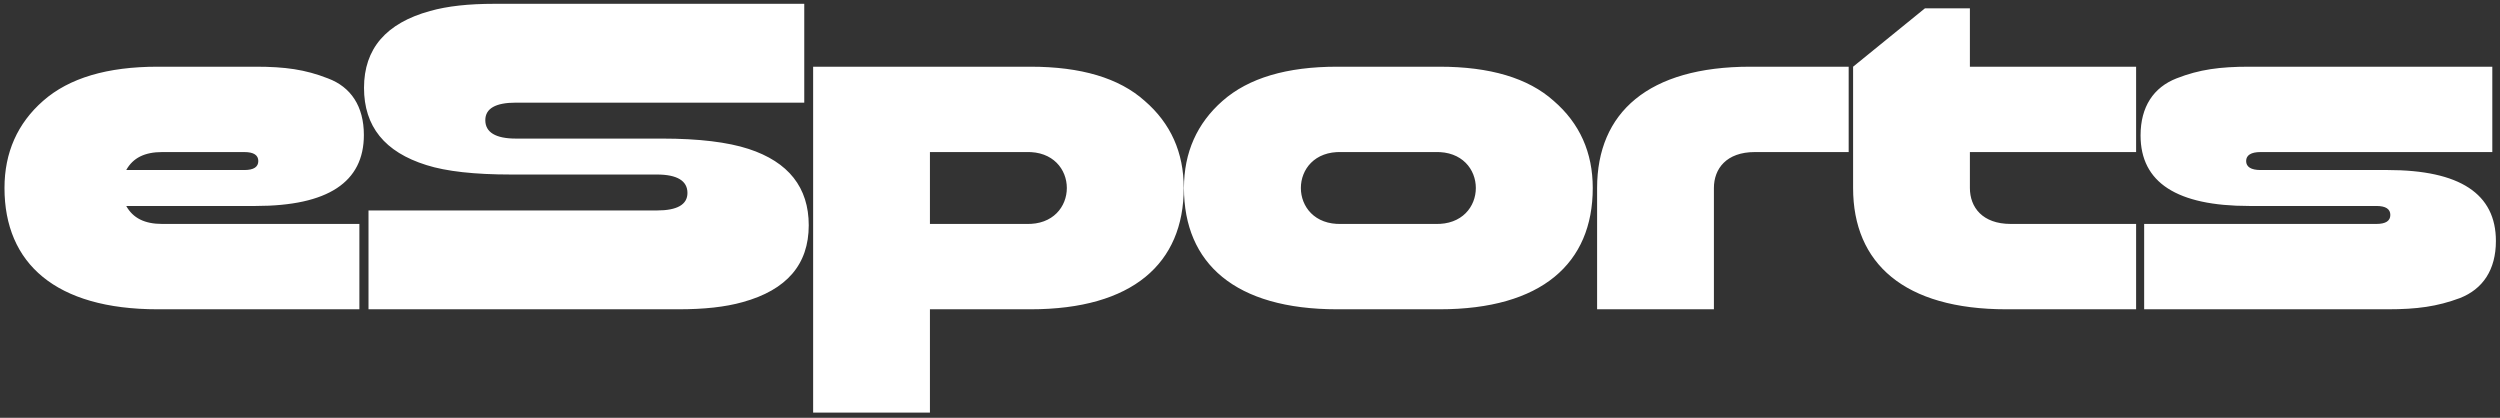 <svg width="377" height="63" viewBox="0 0 377 63" fill="none" xmlns="http://www.w3.org/2000/svg">
<rect x="0" y="0" width="377" height="63" fill="#333333" stroke="none"/>
<path d="M38.546 31.06H19.036C20.052 32.889 21.813 33.77 24.455 33.77H54.195V46.641H23.778C8.4 46.641 0.677 39.731 0.677 28.35C0.677 22.998 2.642 18.595 6.503 15.208C10.432 11.753 16.191 10.059 23.778 10.059H38.546C42.949 10.059 45.998 10.466 49.453 11.821C52.907 13.108 54.872 16.021 54.872 20.356C54.872 27.469 49.453 31.06 38.546 31.06ZM36.852 22.931H24.455C21.813 22.931 20.052 23.811 19.036 25.64H36.852C38.275 25.64 38.952 25.166 38.952 24.285C38.952 23.405 38.275 22.931 36.852 22.931ZM74.539 0.575H121.282V15.479H77.79C74.742 15.479 73.184 16.36 73.184 18.121C73.184 19.95 74.742 20.898 77.79 20.898H99.807C105.43 20.898 109.765 21.44 112.882 22.456C118.911 24.421 121.959 28.282 121.959 33.973C121.959 39.866 118.64 43.728 112.001 45.557C109.359 46.302 106.175 46.641 102.314 46.641H55.571V31.737H99.062C102.11 31.737 103.668 30.857 103.668 29.095C103.668 27.266 102.11 26.318 99.062 26.318H77.045C71.558 26.318 67.29 25.843 64.31 24.895C58.01 22.931 54.893 19.069 54.893 13.243C54.893 7.35 58.213 3.488 64.852 1.659C67.493 0.914 70.677 0.575 74.539 0.575ZM122.621 62.222V10.059H155.408C162.996 10.059 168.754 11.753 172.615 15.208C176.544 18.595 178.509 22.998 178.509 28.35C178.509 39.731 170.786 46.641 155.408 46.641H140.234V62.222H122.621ZM140.234 22.931V33.77H154.731C162.928 34.041 162.928 22.66 154.731 22.931H140.234ZM178.541 28.35C178.541 22.998 180.505 18.595 184.367 15.208C188.296 11.753 194.054 10.059 201.641 10.059H217.087C224.674 10.059 230.432 11.753 234.293 15.208C238.223 18.595 240.187 22.998 240.187 28.35C240.187 39.731 232.464 46.641 217.087 46.641H201.641C186.263 46.641 178.541 39.731 178.541 28.35ZM216.409 22.931H202.319C194.122 22.66 194.122 34.041 202.319 33.77H216.409C224.606 34.041 224.606 22.66 216.409 22.931ZM258.457 28.35V46.641H240.843V28.35C240.843 16.969 248.566 10.059 263.944 10.059H278.78V22.931H264.621C260.353 22.931 258.457 25.437 258.457 28.35ZM322.125 46.641H302.547C287.169 46.641 279.447 39.731 279.447 28.35V10.059L290.285 1.253H297.06V10.059H322.125V22.931H297.06V28.35C297.06 31.263 298.957 33.77 303.224 33.77H322.125V46.641ZM360.056 46.641H323.339V33.77H358.362C359.785 33.77 360.462 33.295 360.462 32.415C360.462 31.534 359.785 31.06 358.362 31.06H339.191C328.284 31.06 322.797 27.537 322.797 20.424C322.797 16.088 324.761 13.175 328.216 11.821C331.671 10.466 334.788 10.059 339.191 10.059H375.84V22.931H340.884C339.462 22.931 338.717 23.405 338.717 24.285C338.717 25.166 339.462 25.64 340.884 25.64H360.056C370.962 25.64 376.382 29.231 376.382 36.344C376.382 40.679 374.417 43.592 370.962 44.947C367.508 46.234 364.459 46.641 360.056 46.641Z" fill="white"/>
</svg>
